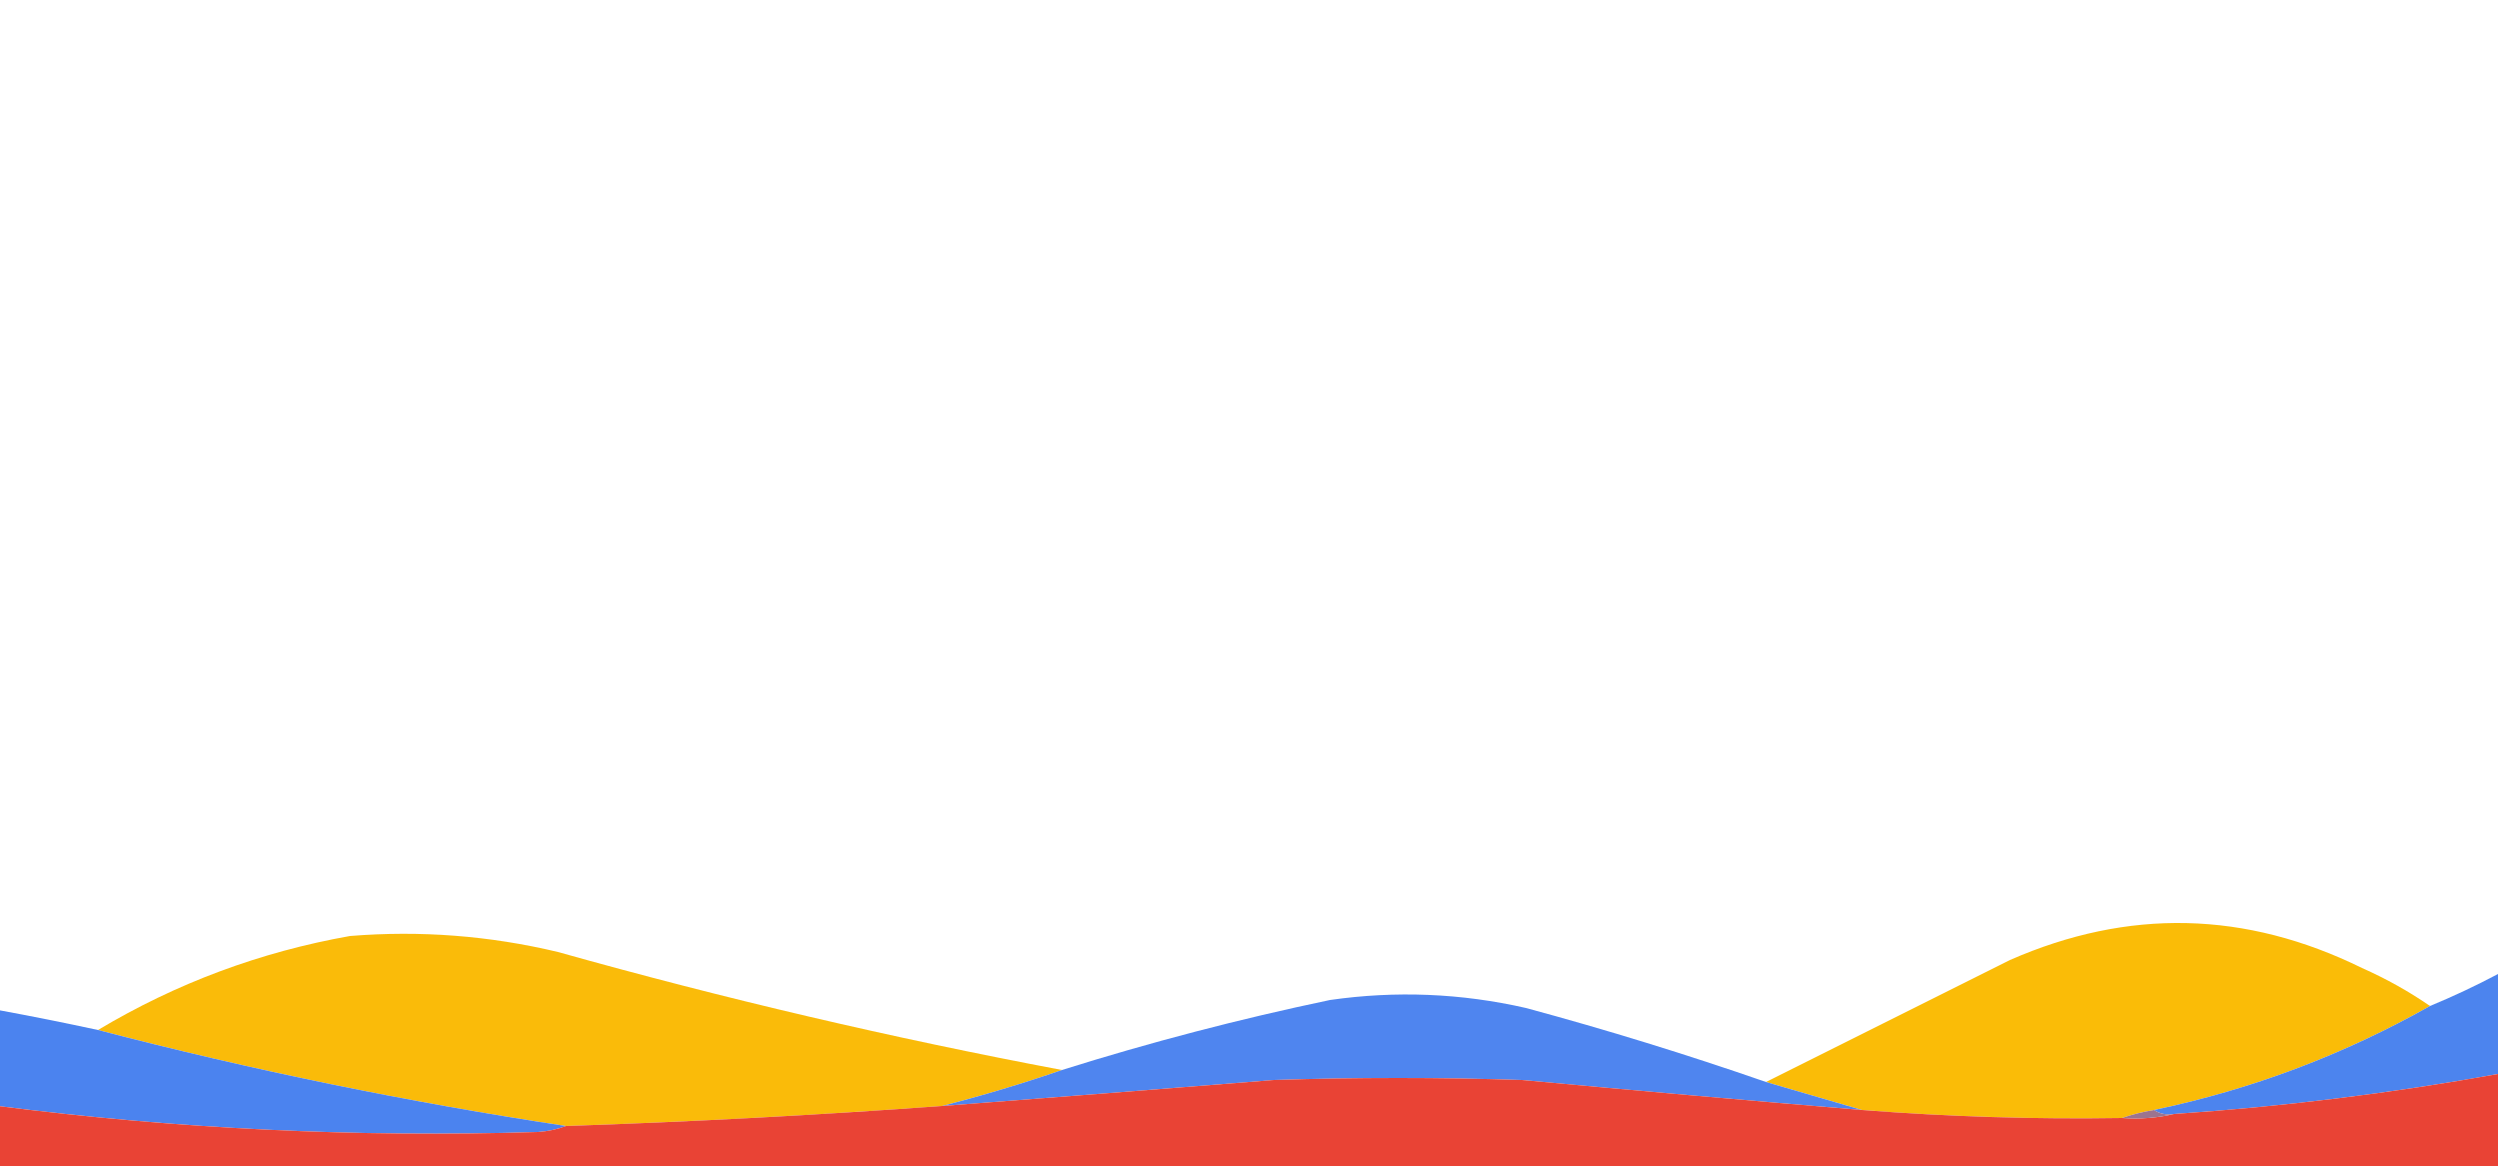 <?xml version="1.0" encoding="UTF-8"?>
<!DOCTYPE svg PUBLIC "-//W3C//DTD SVG 1.1//EN" "http://www.w3.org/Graphics/SVG/1.1/DTD/svg11.dtd">
<svg xmlns="http://www.w3.org/2000/svg" version="1.1" width="625px" height="292px" style="shape-rendering:geometricPrecision; text-rendering:geometricPrecision; image-rendering:optimizeQuality; fill-rule:evenodd; clip-rule:evenodd" xmlns:xlink="http://www.w3.org/1999/xlink">
<g><path style="opacity:0.991" fill="#fabb06" d="M 607.5,251.5 C 585.918,263.697 562.918,272.364 538.5,277.5C 535.67,277.963 533.003,278.629 530.5,279.5C 508.794,279.848 487.127,279.181 465.5,277.5C 457.492,275.166 449.492,272.833 441.5,270.5C 461.741,260.379 482.075,250.213 502.5,240C 532.073,227.031 561.406,227.698 590.5,242C 596.552,244.687 602.219,247.854 607.5,251.5 Z"/></g>
<g><path style="opacity:0.99" fill="#fabb08" d="M 265.5,267.5 C 255.63,270.901 245.63,273.901 235.5,276.5C 204.203,278.786 172.869,280.453 141.5,281.5C 101.953,275.524 62.953,267.524 24.5,257.5C 44.024,245.824 65.024,237.991 87.5,234C 105.048,232.579 122.382,233.912 139.5,238C 181.08,249.682 223.08,259.516 265.5,267.5 Z"/></g>
<g><path style="opacity:0.995" fill="#4c84ee" d="M 624.5,243.5 C 624.5,251.833 624.5,260.167 624.5,268.5C 597.685,273.331 570.685,276.664 543.5,278.5C 541.585,278.784 539.919,278.451 538.5,277.5C 562.918,272.364 585.918,263.697 607.5,251.5C 613.287,249.106 618.954,246.44 624.5,243.5 Z"/></g>
<g><path style="opacity:0.98" fill="#4c83ee" d="M 441.5,270.5 C 449.492,272.833 457.492,275.166 465.5,277.5C 437.161,275.133 408.827,272.633 380.5,270C 359.833,269.333 339.167,269.333 318.5,270C 290.832,272.222 263.166,274.389 235.5,276.5C 245.63,273.901 255.63,270.901 265.5,267.5C 287.528,260.576 309.861,254.743 332.5,250C 348.956,247.639 365.289,248.306 381.5,252C 401.745,257.471 421.745,263.638 441.5,270.5 Z"/></g>
<g><path style="opacity:0.997" fill="#4b83ef" d="M -0.5,252.5 C 7.861,254.039 16.194,255.705 24.5,257.5C 62.953,267.524 101.953,275.524 141.5,281.5C 139.369,282.314 137.036,282.814 134.5,283C 89.311,284.401 44.311,282.234 -0.5,276.5C -0.5,268.5 -0.5,260.5 -0.5,252.5 Z"/></g>
<g><path style="opacity:1" fill="#e94335" d="M 624.5,268.5 C 624.5,276.167 624.5,283.833 624.5,291.5C 416.167,291.5 207.833,291.5 -0.5,291.5C -0.5,286.5 -0.5,281.5 -0.5,276.5C 44.311,282.234 89.311,284.401 134.5,283C 137.036,282.814 139.369,282.314 141.5,281.5C 172.869,280.453 204.203,278.786 235.5,276.5C 263.166,274.389 290.832,272.222 318.5,270C 339.167,269.333 359.833,269.333 380.5,270C 408.827,272.633 437.161,275.133 465.5,277.5C 487.127,279.181 508.794,279.848 530.5,279.5C 535.032,279.818 539.366,279.485 543.5,278.5C 570.685,276.664 597.685,273.331 624.5,268.5 Z"/></g>
<g><path style="opacity:1" fill="#9c748f" d="M 538.5,277.5 C 539.919,278.451 541.585,278.784 543.5,278.5C 539.366,279.485 535.032,279.818 530.5,279.5C 533.003,278.629 535.67,277.963 538.5,277.5 Z"/></g>
</svg>
